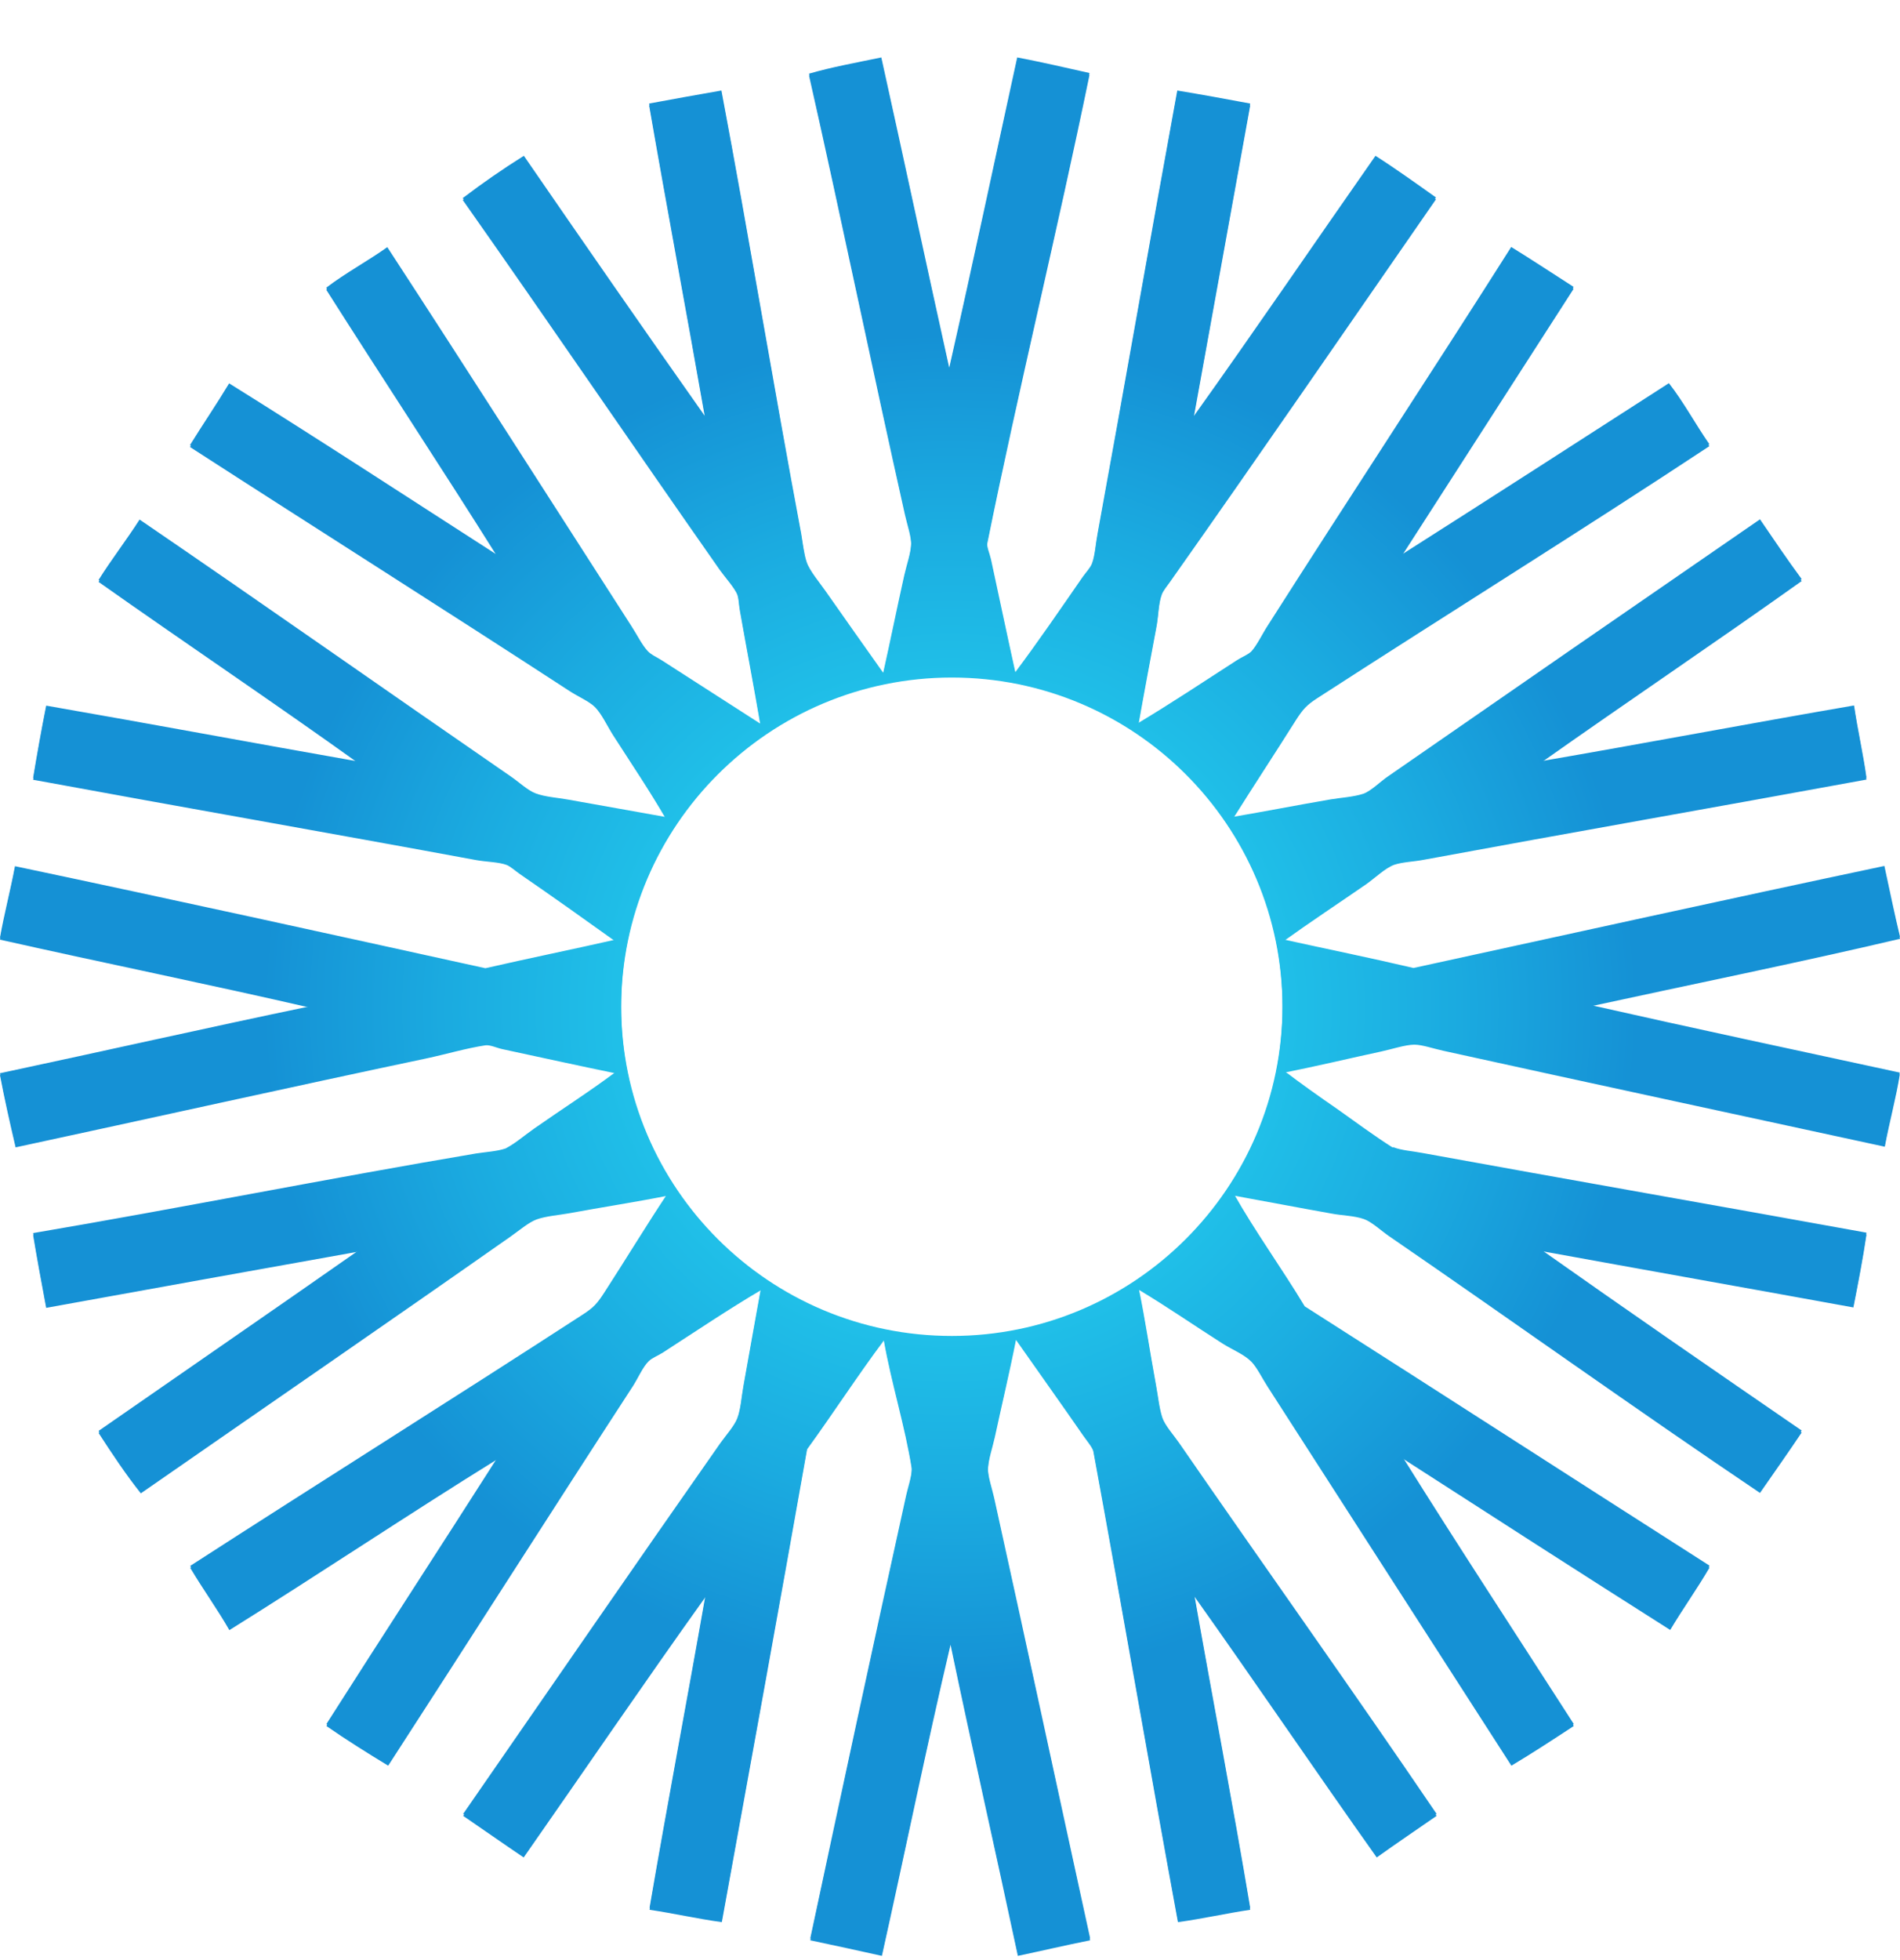<svg width="32" height="33" viewBox="0 0 32 33" fill="none" xmlns="http://www.w3.org/2000/svg">
<path fill-rule="evenodd" clip-rule="evenodd" d="M16.031 22.492C12.956 22.492 10.461 20.006 10.461 16.933C10.461 13.864 12.956 11.374 16.031 11.374C19.109 11.374 21.6 13.864 21.6 16.933C21.6 20.002 19.105 22.492 16.031 22.492ZM32 15.772C31.906 15.381 31.824 14.982 31.737 14.579C29.08 15.14 26.445 15.722 23.806 16.297C23.087 16.128 22.345 15.977 21.614 15.816C22.053 15.499 22.543 15.176 23.011 14.852C23.169 14.741 23.328 14.583 23.483 14.525C23.627 14.479 23.806 14.475 23.976 14.443C26.442 13.986 29.012 13.537 31.435 13.091C31.377 12.675 31.287 12.29 31.226 11.877C29.455 12.182 27.709 12.513 25.938 12.818C27.399 11.787 28.89 10.784 30.344 9.749C30.103 9.422 29.872 9.081 29.642 8.743C27.543 10.188 25.473 11.618 23.378 13.07C23.245 13.16 23.087 13.322 22.957 13.365C22.791 13.418 22.586 13.429 22.413 13.458C21.845 13.555 21.319 13.659 20.765 13.753C21.11 13.203 21.474 12.649 21.823 12.096C21.945 11.906 22.006 11.837 22.19 11.719C24.379 10.303 26.661 8.883 28.789 7.478C28.555 7.141 28.357 6.77 28.108 6.451C26.607 7.417 25.106 8.384 23.598 9.343C24.566 7.841 25.535 6.336 26.503 4.83C26.154 4.607 25.808 4.377 25.452 4.158C24.127 6.249 22.694 8.423 21.348 10.537C21.268 10.659 21.164 10.874 21.074 10.968C21.02 11.022 20.916 11.061 20.833 11.115C20.271 11.478 19.713 11.848 19.173 12.171C19.271 11.618 19.375 11.068 19.476 10.529C19.512 10.346 19.508 10.134 19.569 9.972C19.591 9.915 19.656 9.832 19.706 9.764C21.225 7.611 22.694 5.473 24.184 3.324C23.85 3.087 23.515 2.846 23.166 2.623C22.147 4.079 21.121 5.585 20.102 7.011C20.422 5.257 20.736 3.497 21.056 1.743C20.649 1.667 20.239 1.592 19.828 1.524C19.382 3.957 18.936 6.522 18.486 8.98C18.453 9.153 18.443 9.347 18.392 9.484C18.367 9.555 18.291 9.634 18.234 9.714C17.856 10.26 17.467 10.828 17.1 11.316C16.959 10.68 16.826 10.044 16.689 9.412C16.668 9.318 16.61 9.192 16.628 9.117C17.147 6.548 17.82 3.806 18.349 1.229C17.946 1.139 17.546 1.046 17.132 0.967C16.751 2.71 16.38 4.46 15.987 6.192C15.602 4.456 15.228 2.702 14.843 0.967C14.432 1.053 14.011 1.128 13.626 1.24C14.169 3.64 14.695 6.199 15.242 8.635C15.282 8.812 15.347 8.998 15.347 9.139C15.343 9.307 15.271 9.502 15.231 9.681C15.105 10.245 14.997 10.781 14.875 11.327C14.562 10.889 14.223 10.403 13.899 9.944C13.806 9.811 13.633 9.606 13.586 9.462C13.539 9.322 13.521 9.142 13.493 8.98C13.028 6.501 12.607 3.946 12.15 1.524C11.743 1.596 11.336 1.667 10.933 1.743C11.239 3.507 11.567 5.25 11.876 7.011C10.85 5.556 9.835 4.093 8.823 2.623C8.467 2.846 8.125 3.083 7.794 3.335C9.252 5.405 10.667 7.486 12.125 9.566C12.204 9.678 12.38 9.872 12.42 9.987C12.445 10.062 12.445 10.166 12.463 10.26C12.578 10.91 12.701 11.55 12.809 12.186C12.258 11.834 11.7 11.471 11.149 11.119C11.066 11.065 10.962 11.022 10.908 10.96C10.811 10.856 10.728 10.684 10.634 10.54C9.27 8.42 7.873 6.231 6.523 4.161C6.188 4.399 5.818 4.596 5.494 4.844C6.448 6.346 7.448 7.859 8.381 9.347C6.876 8.38 5.382 7.403 3.859 6.454C3.647 6.806 3.416 7.144 3.2 7.493C5.281 8.837 7.488 10.231 9.59 11.6C9.734 11.694 9.925 11.776 10.022 11.873C10.137 11.992 10.227 12.19 10.325 12.344C10.634 12.826 10.947 13.289 11.217 13.756C10.67 13.656 10.12 13.562 9.569 13.462C9.389 13.429 9.183 13.418 9.021 13.357C8.888 13.307 8.741 13.167 8.604 13.073C6.498 11.622 4.446 10.177 2.351 8.747C2.128 9.095 1.879 9.415 1.66 9.764C3.11 10.788 4.626 11.805 6.044 12.822C4.284 12.513 2.538 12.186 0.778 11.88C0.698 12.279 0.626 12.685 0.558 13.095C2.977 13.541 5.566 13.993 8.017 14.446C8.194 14.479 8.399 14.479 8.532 14.529C8.597 14.554 8.683 14.633 8.762 14.687C9.306 15.061 9.867 15.46 10.368 15.819C9.641 15.984 8.899 16.135 8.175 16.301C5.54 15.722 2.909 15.143 0.252 14.583C0.176 14.992 0.072 15.377 0 15.787C1.742 16.178 3.514 16.538 5.245 16.937C3.485 17.303 1.753 17.695 0 18.069C0.079 18.485 0.169 18.881 0.263 19.283C2.52 18.798 4.907 18.266 7.189 17.785C7.524 17.713 7.848 17.616 8.175 17.566C8.255 17.555 8.373 17.612 8.46 17.63C9.115 17.77 9.734 17.907 10.379 18.04C9.961 18.356 9.439 18.69 8.993 19.003C8.834 19.114 8.687 19.244 8.532 19.326C8.528 19.33 8.51 19.337 8.51 19.337C8.37 19.384 8.179 19.395 8.017 19.42C5.544 19.837 2.995 20.347 0.558 20.76C0.626 21.174 0.702 21.58 0.778 21.986C2.538 21.666 4.302 21.35 6.066 21.033C4.601 22.058 3.128 23.071 1.66 24.091C1.886 24.44 2.117 24.789 2.372 25.108C4.453 23.664 6.53 22.237 8.604 20.782C8.737 20.688 8.906 20.545 9.036 20.498C9.194 20.44 9.403 20.426 9.583 20.394C10.148 20.29 10.692 20.207 11.239 20.099C10.879 20.642 10.537 21.206 10.181 21.756C10.058 21.946 10.001 22.011 9.813 22.133C7.625 23.552 5.353 24.976 3.204 26.363C3.416 26.722 3.658 27.053 3.863 27.412C5.378 26.467 6.887 25.457 8.384 24.53C7.427 26.032 6.455 27.52 5.497 29.026C5.832 29.259 6.185 29.478 6.538 29.694C7.884 27.617 9.284 25.418 10.652 23.315C10.746 23.172 10.825 22.981 10.926 22.884C10.983 22.826 11.084 22.791 11.167 22.737C11.718 22.381 12.272 22.007 12.816 21.687C12.715 22.234 12.621 22.783 12.521 23.333C12.488 23.513 12.477 23.721 12.416 23.88C12.366 24.009 12.229 24.16 12.132 24.296C10.663 26.391 9.245 28.454 7.801 30.538C8.143 30.772 8.478 31.009 8.82 31.239C9.839 29.78 10.865 28.274 11.883 26.851C11.574 28.612 11.243 30.352 10.94 32.12C11.354 32.181 11.739 32.27 12.157 32.328C12.639 29.68 13.122 27.027 13.593 24.368C14.029 23.768 14.457 23.107 14.886 22.535C15.012 23.258 15.246 23.987 15.357 24.702C15.357 24.71 15.357 24.717 15.357 24.724C15.354 24.868 15.289 25.044 15.253 25.216C14.709 27.678 14.159 30.236 13.647 32.633C14.051 32.72 14.454 32.806 14.853 32.896C15.242 31.153 15.602 29.385 16.009 27.656C16.376 29.414 16.769 31.142 17.143 32.896C17.55 32.809 17.949 32.716 18.36 32.633C17.831 30.215 17.283 27.66 16.743 25.216C16.704 25.044 16.635 24.85 16.639 24.713C16.643 24.548 16.715 24.343 16.754 24.167C16.873 23.613 17.003 23.075 17.111 22.525C17.471 23.039 17.877 23.606 18.245 24.138C18.299 24.217 18.399 24.336 18.414 24.401C18.885 26.959 19.364 29.748 19.839 32.328C20.257 32.27 20.646 32.181 21.056 32.12C20.765 30.38 20.422 28.598 20.113 26.841C21.15 28.3 22.154 29.784 23.187 31.239C23.518 31.002 23.86 30.772 24.195 30.538C22.77 28.44 21.305 26.388 19.861 24.296C19.767 24.16 19.623 24.002 19.577 23.869C19.523 23.707 19.505 23.509 19.472 23.333C19.368 22.769 19.289 22.226 19.177 21.68C19.659 21.968 20.12 22.288 20.595 22.589C20.754 22.69 20.955 22.769 21.078 22.895C21.171 22.992 21.258 23.172 21.351 23.315C22.716 25.436 24.116 27.617 25.455 29.694C25.815 29.478 26.161 29.252 26.506 29.026C25.545 27.531 24.548 26.011 23.616 24.519C23.616 24.519 23.616 24.519 23.619 24.519C25.12 25.486 26.622 26.453 28.13 27.408C28.342 27.053 28.58 26.722 28.792 26.359C26.517 24.907 24.253 23.445 21.974 21.993C21.589 21.353 21.135 20.728 20.779 20.095C21.33 20.196 21.877 20.3 22.417 20.397C22.601 20.433 22.806 20.433 22.971 20.491C23.097 20.534 23.259 20.685 23.389 20.775C25.498 22.223 27.54 23.685 29.642 25.101C29.876 24.764 30.114 24.429 30.344 24.084C28.875 23.075 27.374 22.04 25.938 21.026C27.695 21.346 29.458 21.659 31.215 21.979C31.294 21.576 31.374 21.17 31.435 20.753C28.998 20.311 26.427 19.862 23.965 19.413C23.796 19.38 23.608 19.369 23.472 19.316C23.465 19.316 23.457 19.319 23.45 19.316C23.148 19.125 22.838 18.895 22.529 18.676C22.212 18.457 21.902 18.238 21.625 18.026C22.176 17.918 22.727 17.785 23.263 17.67C23.432 17.634 23.67 17.555 23.821 17.555C23.954 17.555 24.145 17.623 24.314 17.659C26.78 18.202 29.325 18.748 31.744 19.273C31.82 18.863 31.935 18.446 31.996 18.058C30.25 17.68 28.497 17.307 26.762 16.915C28.497 16.538 30.272 16.178 32 15.772Z" fill="url(#paint0_radial_3:11299)"/>
<path fill-rule="evenodd" clip-rule="evenodd" d="M16.031 22.526C12.956 22.526 10.461 20.039 10.461 16.966C10.461 13.897 12.956 11.407 16.031 11.407C19.109 11.407 21.6 13.897 21.6 16.966C21.6 20.035 19.105 22.526 16.031 22.526ZM32 15.806C31.906 15.414 31.824 15.015 31.737 14.613C29.08 15.173 26.445 15.755 23.806 16.33C23.087 16.161 22.345 16.01 21.614 15.849C22.053 15.533 22.543 15.209 23.011 14.886C23.169 14.774 23.328 14.616 23.483 14.559C23.627 14.512 23.806 14.508 23.976 14.476C26.442 14.02 29.012 13.57 31.435 13.125C31.377 12.708 31.287 12.323 31.226 11.91C29.455 12.216 27.709 12.546 25.938 12.852C27.399 11.82 28.89 10.818 30.344 9.783C30.103 9.456 29.872 9.114 29.642 8.777C27.543 10.221 25.473 11.651 23.378 13.103C23.245 13.193 23.087 13.355 22.957 13.398C22.791 13.452 22.586 13.463 22.413 13.491C21.845 13.588 21.319 13.693 20.765 13.786C21.11 13.236 21.474 12.683 21.823 12.129C21.945 11.939 22.006 11.871 22.19 11.752C24.379 10.336 26.661 8.917 28.789 7.512C28.555 7.174 28.357 6.804 28.108 6.484C26.607 7.45 25.106 8.417 23.598 9.377C24.566 7.875 25.535 6.369 26.503 4.863C26.154 4.64 25.808 4.41 25.452 4.191C24.127 6.283 22.694 8.457 21.348 10.57C21.268 10.692 21.164 10.908 21.074 11.001C21.02 11.055 20.916 11.094 20.833 11.148C20.271 11.511 19.713 11.881 19.173 12.205C19.271 11.651 19.375 11.102 19.476 10.562C19.512 10.379 19.508 10.167 19.569 10.005C19.591 9.948 19.656 9.865 19.706 9.797C21.225 7.645 22.694 5.506 24.184 3.357C23.85 3.12 23.515 2.879 23.166 2.657C22.147 4.112 21.121 5.618 20.102 7.044C20.422 5.291 20.736 3.53 21.056 1.776C20.649 1.701 20.239 1.625 19.828 1.557C19.382 3.99 18.936 6.556 18.486 9.014C18.453 9.186 18.443 9.38 18.392 9.517C18.367 9.589 18.291 9.668 18.234 9.747C17.856 10.293 17.467 10.861 17.1 11.35C16.959 10.713 16.826 10.077 16.689 9.445C16.668 9.351 16.61 9.226 16.628 9.15C17.147 6.581 17.82 3.839 18.349 1.262C17.946 1.172 17.546 1.079 17.132 1C16.751 2.743 16.38 4.493 15.987 6.225C15.602 4.489 15.228 2.736 14.843 1C14.432 1.086 14.011 1.162 13.626 1.273C14.169 3.674 14.695 6.232 15.242 8.669C15.282 8.845 15.347 9.032 15.347 9.172C15.343 9.341 15.271 9.535 15.231 9.714C15.105 10.279 14.997 10.814 14.875 11.36C14.562 10.922 14.223 10.437 13.899 9.977C13.806 9.844 13.633 9.639 13.586 9.495C13.539 9.355 13.521 9.175 13.493 9.014C13.028 6.534 12.607 3.979 12.15 1.557C11.743 1.629 11.336 1.701 10.933 1.776C11.239 3.541 11.567 5.284 11.876 7.044C10.85 5.589 9.835 4.126 8.823 2.657C8.467 2.879 8.125 3.117 7.794 3.368C9.252 5.438 10.667 7.519 12.125 9.599C12.204 9.711 12.38 9.905 12.42 10.02C12.445 10.095 12.445 10.2 12.463 10.293C12.578 10.944 12.701 11.583 12.809 12.219C12.258 11.867 11.7 11.504 11.149 11.152C11.066 11.098 10.962 11.055 10.908 10.994C10.811 10.89 10.728 10.717 10.634 10.573C9.27 8.453 7.873 6.265 6.523 4.195C6.188 4.432 5.818 4.63 5.494 4.877C6.448 6.38 7.448 7.893 8.381 9.38C6.876 8.414 5.382 7.436 3.859 6.487C3.647 6.84 3.416 7.177 3.2 7.526C5.281 8.87 7.488 10.264 9.59 11.633C9.734 11.727 9.925 11.809 10.022 11.906C10.137 12.025 10.227 12.223 10.325 12.377C10.634 12.859 10.947 13.322 11.217 13.79C10.67 13.689 10.12 13.595 9.569 13.495C9.389 13.463 9.183 13.452 9.021 13.391C8.888 13.34 8.741 13.2 8.604 13.107C6.498 11.655 4.446 10.21 2.351 8.78C2.128 9.129 1.879 9.449 1.66 9.797C3.11 10.821 4.626 11.838 6.044 12.855C4.284 12.546 2.538 12.219 0.778 11.914C0.698 12.313 0.626 12.719 0.558 13.128C2.977 13.574 5.566 14.027 8.017 14.48C8.194 14.512 8.399 14.512 8.532 14.562C8.597 14.587 8.683 14.666 8.762 14.72C9.306 15.094 9.867 15.493 10.368 15.852C9.641 16.018 8.899 16.169 8.175 16.334C5.54 15.755 2.909 15.177 0.252 14.616C0.176 15.026 0.072 15.41 0 15.82C1.742 16.212 3.514 16.571 5.245 16.97C3.485 17.337 1.753 17.728 0 18.102C0.079 18.519 0.169 18.914 0.263 19.317C2.52 18.831 4.907 18.299 7.189 17.818C7.524 17.746 7.848 17.649 8.175 17.599C8.255 17.588 8.373 17.645 8.46 17.663C9.115 17.804 9.734 17.94 10.379 18.073C9.961 18.389 9.439 18.724 8.993 19.036C8.834 19.148 8.687 19.277 8.532 19.36C8.528 19.363 8.51 19.37 8.51 19.37C8.37 19.417 8.179 19.428 8.017 19.453C5.544 19.87 2.995 20.38 0.558 20.794C0.626 21.207 0.702 21.613 0.778 22.019C2.538 21.699 4.302 21.383 6.066 21.067C4.601 22.091 3.128 23.104 1.66 24.125C1.886 24.473 2.117 24.822 2.372 25.142C4.453 23.697 6.53 22.27 8.604 20.815C8.737 20.722 8.906 20.578 9.036 20.531C9.194 20.474 9.403 20.459 9.583 20.427C10.148 20.323 10.692 20.24 11.239 20.132C10.879 20.675 10.537 21.239 10.181 21.789C10.058 21.979 10.001 22.044 9.813 22.166C7.625 23.586 5.353 25.009 3.204 26.396C3.416 26.755 3.658 27.086 3.863 27.445C5.378 26.5 6.887 25.49 8.384 24.563C7.427 26.065 6.455 27.553 5.497 29.059C5.832 29.292 6.185 29.512 6.538 29.727C7.884 27.65 9.284 25.451 10.652 23.349C10.746 23.205 10.825 23.014 10.926 22.917C10.983 22.86 11.084 22.824 11.167 22.77C11.718 22.414 12.272 22.041 12.816 21.721C12.715 22.267 12.621 22.817 12.521 23.366C12.488 23.546 12.477 23.755 12.416 23.913C12.366 24.042 12.229 24.193 12.132 24.33C10.663 26.425 9.245 28.487 7.801 30.572C8.143 30.805 8.478 31.042 8.82 31.272C9.839 29.813 10.865 28.308 11.883 26.885C11.574 28.645 11.243 30.385 10.94 32.153C11.354 32.214 11.739 32.304 12.157 32.361C12.639 29.713 13.122 27.061 13.593 24.401C14.029 23.801 14.457 23.14 14.886 22.569C15.012 23.291 15.246 24.02 15.357 24.736C15.357 24.743 15.357 24.75 15.357 24.757C15.354 24.901 15.289 25.077 15.253 25.25C14.709 27.711 14.159 30.27 13.647 32.667C14.051 32.753 14.454 32.839 14.853 32.929C15.242 31.186 15.602 29.418 16.009 27.69C16.376 29.447 16.769 31.175 17.143 32.929C17.55 32.843 17.949 32.749 18.36 32.667C17.831 30.248 17.283 27.693 16.743 25.25C16.704 25.077 16.635 24.883 16.639 24.746C16.643 24.581 16.715 24.376 16.754 24.2C16.873 23.647 17.003 23.108 17.111 22.558C17.471 23.072 17.877 23.64 18.245 24.172C18.299 24.25 18.399 24.369 18.414 24.434C18.885 26.992 19.364 29.781 19.839 32.361C20.257 32.304 20.646 32.214 21.056 32.153C20.765 30.413 20.422 28.631 20.113 26.874C21.15 28.333 22.154 29.817 23.187 31.272C23.518 31.035 23.86 30.805 24.195 30.572C22.77 28.473 21.305 26.421 19.861 24.33C19.767 24.193 19.623 24.035 19.577 23.902C19.523 23.74 19.505 23.543 19.472 23.366C19.368 22.802 19.289 22.26 19.177 21.713C19.659 22.001 20.12 22.321 20.595 22.623C20.754 22.723 20.955 22.802 21.078 22.928C21.171 23.025 21.258 23.205 21.351 23.349C22.716 25.469 24.116 27.65 25.455 29.727C25.815 29.512 26.161 29.285 26.506 29.059C25.545 27.564 24.548 26.044 23.616 24.552C23.616 24.552 23.616 24.552 23.619 24.552C25.12 25.519 26.622 26.486 28.13 27.442C28.342 27.086 28.58 26.755 28.792 26.392C26.517 24.941 24.253 23.478 21.974 22.026C21.589 21.386 21.135 20.761 20.779 20.129C21.33 20.229 21.877 20.334 22.417 20.43C22.601 20.466 22.806 20.466 22.971 20.524C23.097 20.567 23.259 20.718 23.389 20.808C25.498 22.256 27.54 23.719 29.642 25.135C29.876 24.797 30.114 24.462 30.344 24.118C28.875 23.108 27.374 22.073 25.938 21.059C27.695 21.379 29.458 21.692 31.215 22.012C31.294 21.609 31.374 21.203 31.435 20.786C28.998 20.344 26.427 19.895 23.965 19.446C23.796 19.414 23.608 19.403 23.472 19.349C23.465 19.349 23.457 19.352 23.45 19.349C23.148 19.158 22.838 18.928 22.529 18.709C22.212 18.49 21.902 18.271 21.625 18.059C22.176 17.951 22.727 17.818 23.263 17.703C23.432 17.667 23.67 17.588 23.821 17.588C23.954 17.588 24.145 17.656 24.314 17.692C26.78 18.235 29.325 18.781 31.744 19.306C31.82 18.896 31.935 18.479 31.996 18.091C30.25 17.714 28.497 17.34 26.762 16.948C28.497 16.571 30.272 16.212 32 15.806Z" fill="url(#paint1_radial_3:11299)"/>
<defs>
<radialGradient id="paint0_radial_3:11299" cx="0" cy="0" r="1" gradientUnits="userSpaceOnUse" gradientTransform="translate(16.005 16.931) scale(15.996 15.967)">
<stop offset="0.307" stop-color="#21C4EA"/>
<stop offset="0.524" stop-color="#1BABE0"/>
<stop offset="0.717" stop-color="#1591D5"/>
</radialGradient>
<radialGradient id="paint1_radial_3:11299" cx="0" cy="0" r="1" gradientUnits="userSpaceOnUse" gradientTransform="translate(16.005 16.965) scale(15.996 15.967)">
<stop offset="0.307" stop-color="#21C4EA"/>
<stop offset="0.524" stop-color="#1BABE0"/>
<stop offset="0.717" stop-color="#1591D5"/>
</radialGradient>
</defs>
</svg>

